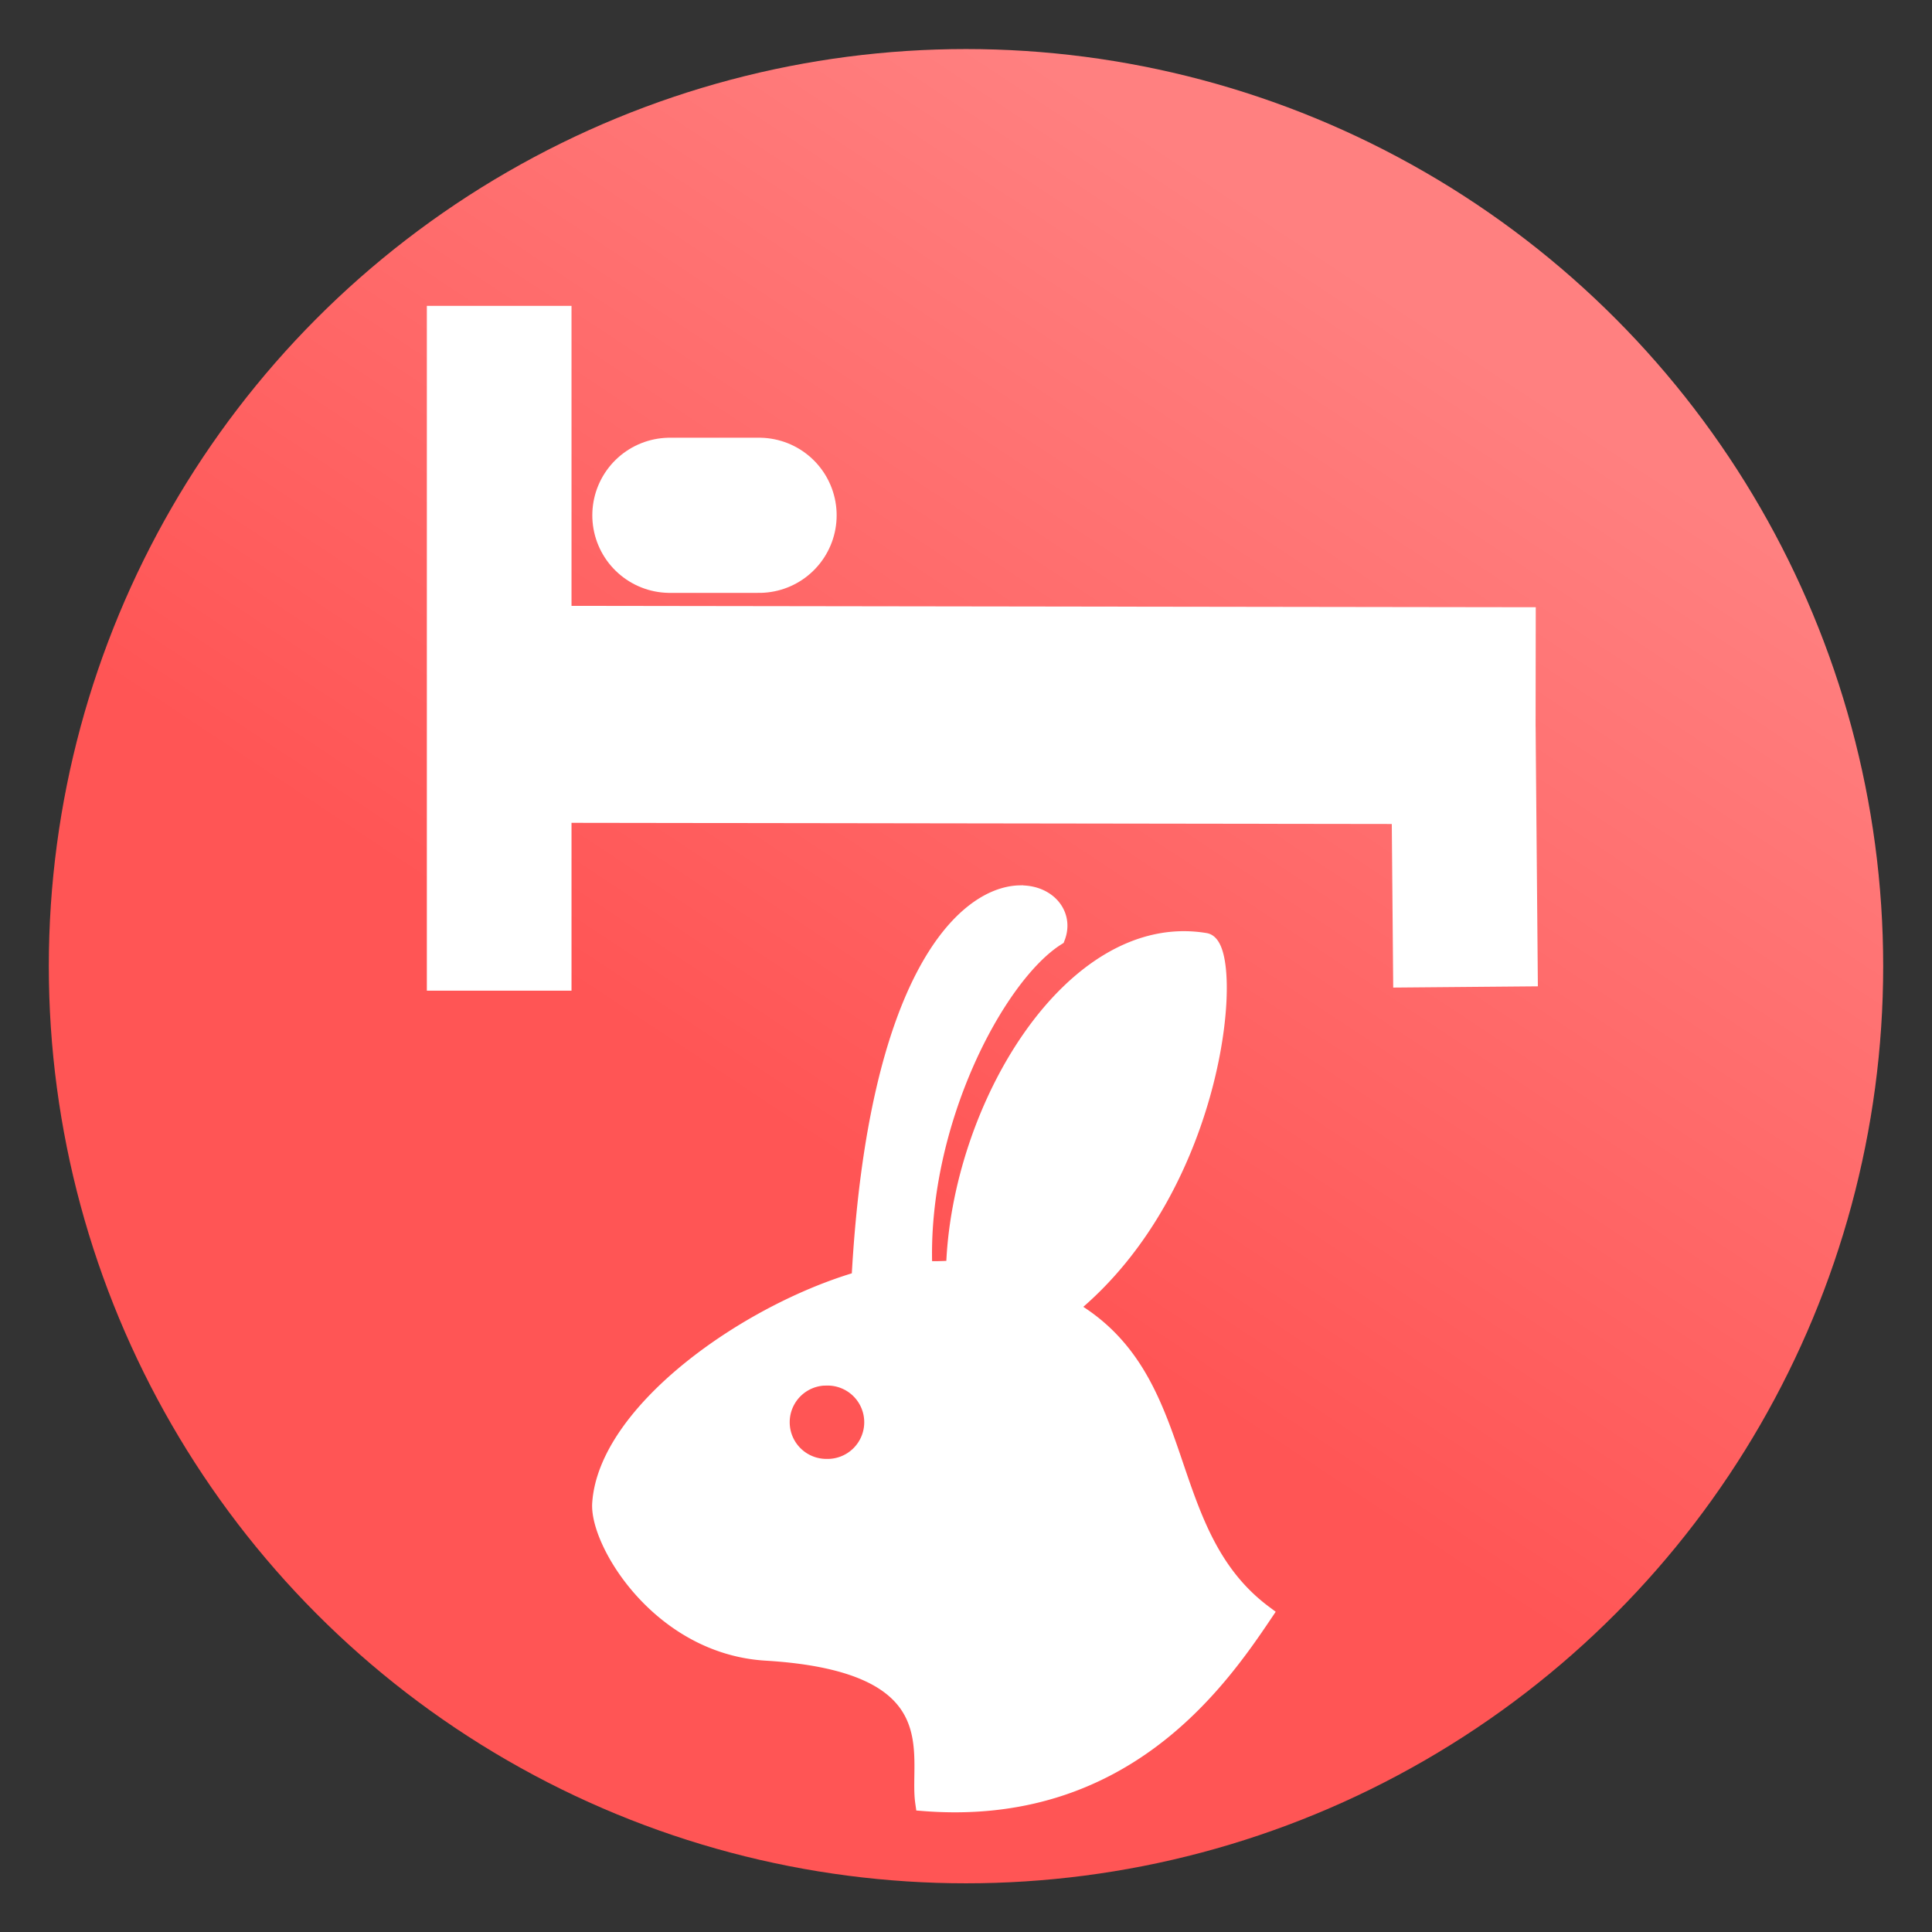 <svg xmlns="http://www.w3.org/2000/svg" xmlns:xlink="http://www.w3.org/1999/xlink" viewBox="0 0 64 64">
	<rect x="0" y="0" width="64" height="64" fill="#333333" stroke="none"/>
	<defs>
		<linearGradient id="roomBunnyGradient">
			<stop offset="0" stop-color="#f55"/>
			<stop offset="1" stop-color="#ff8080"/>
		</linearGradient>
		<linearGradient id="linearGradient15" x1="29.5" x2="44.125" y1="1025.487" y2="1003.362" gradientTransform="matrix(1.288 0 0 1.291 -9.225 -296.313)" gradientUnits="userSpaceOnUse" xlink:href="#roomBunnyGradient"/>
	</defs>
	<g transform="translate(0 -988.362)">
		<ellipse cx="32" cy="1020.368" fill="url(#linearGradient15)" fill-rule="evenodd" rx="30.383" ry="30.381"/>
		<g fill="none" stroke="#fff">
			<path stroke-width="4.792" d="M16.536 998.494v22.685"/>
			<path stroke-linecap="round" stroke-width="5.14" d="M22.191 1005.432h2.954"/>
			<path stroke-width="7.187" d="M17.53 1012.024l33.339.047"/>
			<path stroke-width="4.792" d="M48.548 1021.056l-.075-8.591"/>
		</g>
		<path fill="#fff" fill-rule="evenodd" stroke="#fff" stroke-width=".59" d="M33.773 1017.986c-1.756.043-4.737 2.717-5.272 12.78-3.74 1.078-8.388 4.376-8.589 7.402-.084 1.264 1.956 4.7 5.468 4.911 6.289.378 5.011 3.443 5.232 4.983 6.555.511 9.702-3.943 11.246-6.24-3.62-2.703-2.354-7.806-6.477-10.13 5.06-4.094 5.53-11.963 4.545-12.129-4.383-.737-8.145 5.52-8.293 10.847 0 0-1.04.07-1.044-.023-.188-4.788 2.396-9.716 4.405-10.987.281-.737-.301-1.436-1.22-1.413zm-6.398 15.98a1.51 1.51 0 1 1 0 3.019 1.51 1.51 0 0 1 0-3.02z"/>
	</g>
</svg>
